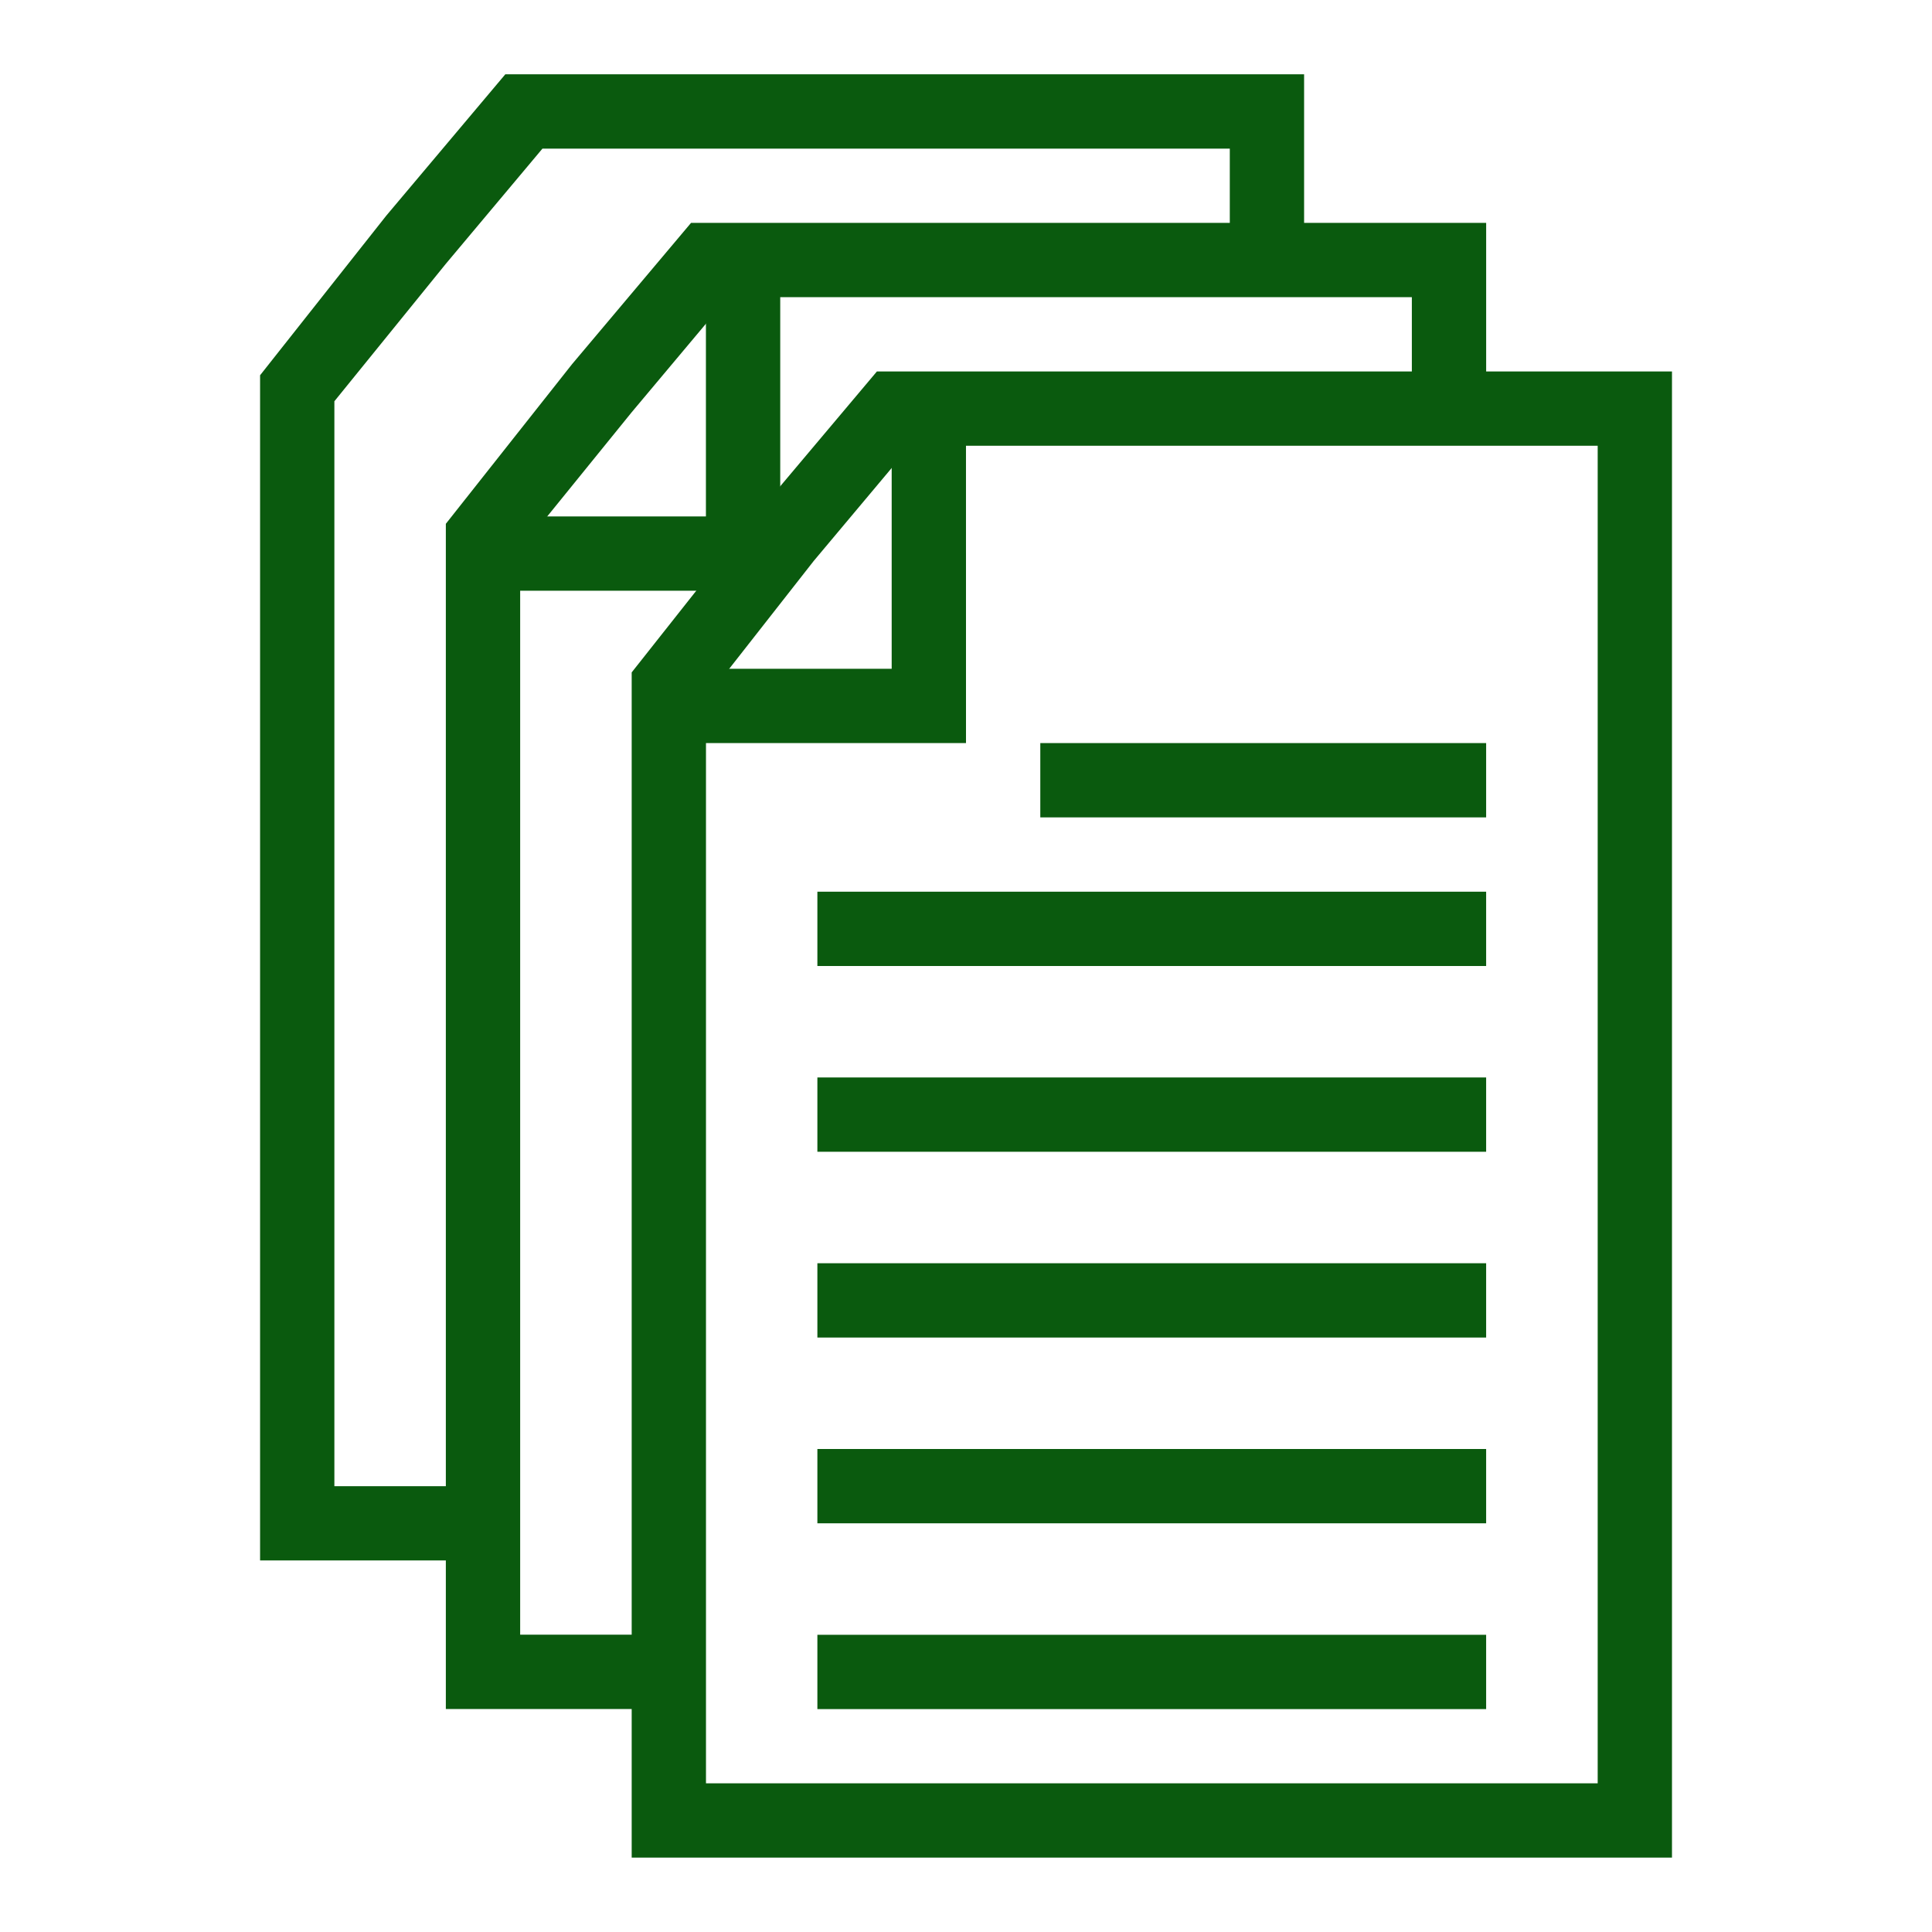 <?xml version="1.0" encoding="UTF-8" standalone="no"?>
<svg
   width="1200pt"
   height="1200pt"
   version="1.1"
   viewBox="0 0 1200 1200"
   id="svg26"
   sodipodi:docname="files.svg"
   inkscape:version="1.2.2 (b0a8486541, 2022-12-01)"
   xmlns:inkscape="http://www.inkscape.org/namespaces/inkscape"
   xmlns:sodipodi="http://sodipodi.sourceforge.net/DTD/sodipodi-0.dtd"
   xmlns="http://www.w3.org/2000/svg"
   xmlns:svg="http://www.w3.org/2000/svg">
  <defs
     id="defs30" />
  <sodipodi:namedview
     id="namedview28"
     pagecolor="#ffffff"
     bordercolor="#666666"
     borderopacity="1.0"
     inkscape:showpageshadow="2"
     inkscape:pageopacity="0.0"
     inkscape:pagecheckerboard="0"
     inkscape:deskcolor="#d1d1d1"
     inkscape:document-units="pt"
     showgrid="false"
     inkscape:zoom="0.528125"
     inkscape:cx="748.87574"
     inkscape:cy="799.05325"
     inkscape:window-width="1920"
     inkscape:window-height="1043"
     inkscape:window-x="1920"
     inkscape:window-y="0"
     inkscape:window-maximized="1"
     inkscape:current-layer="svg26" />
  <g
     id="g24"
     style="fill:#0a5a0e;fill-opacity:1">
    <path
       d="m646.15 461.54h276.92v46.152h-276.92z"
       id="path2"
       style="fill:#0a5a0e;fill-opacity:1" />
    <path
       d="m507.69 553.85h415.38v46.152h-415.38z"
       id="path4"
       style="fill:#0a5a0e;fill-opacity:1" />
    <path
       d="m507.69 669.23h415.38v46.152h-415.38z"
       id="path6"
       style="fill:#0a5a0e;fill-opacity:1" />
    <path
       d="m507.69 784.62h415.38v46.152h-415.38z"
       id="path8"
       style="fill:#0a5a0e;fill-opacity:1" />
    <path
       d="m507.69 900h415.38v46.152h-415.38z"
       id="path10"
       style="fill:#0a5a0e;fill-opacity:1" />
    <path
       d="m507.69 1015.4h415.38v46.152h-415.38z"
       id="path12"
       style="fill:#0a5a0e;fill-opacity:1" />
    <path
       d="m1038.5 1153.8h-646.15v-736.16l78.461-99.23 73.848-87.691h493.84zm-600-46.156h553.85v-830.77h-426.93l-60 71.539-66.922 85.387z"
       id="path14"
       style="fill:#0a5a0e;fill-opacity:1" />
    <path
       d="m600 461.54h-184.62v-46.156h138.46v-150h46.152z"
       id="path16"
       style="fill:#0a5a0e;fill-opacity:1" />
    <path
       d="m484.62 366.92h-184.62v-46.152h138.46v-147.69h46.156z"
       id="path18"
       style="fill:#0a5a0e;fill-opacity:1" />
    <path
       d="m415.38 1061.5h-138.46v-736.16l78.461-99.23 73.848-87.691h493.85v117.69h-46.156v-71.535h-424.61l-60 71.535-69.23 85.387v673.84h92.305z"
       id="path20"
       style="fill:#0a5a0e;fill-opacity:1" />
    <path
       d="m300 969.23h-138.46v-736.15l78.461-99.23 73.848-87.695h496.15v117.7h-46.152v-71.539h-426.93l-60 71.539-69.23 85.383v673.85h92.309z"
       id="path22"
       style="fill:#0a5a0e;fill-opacity:1" />
  </g>
</svg>
